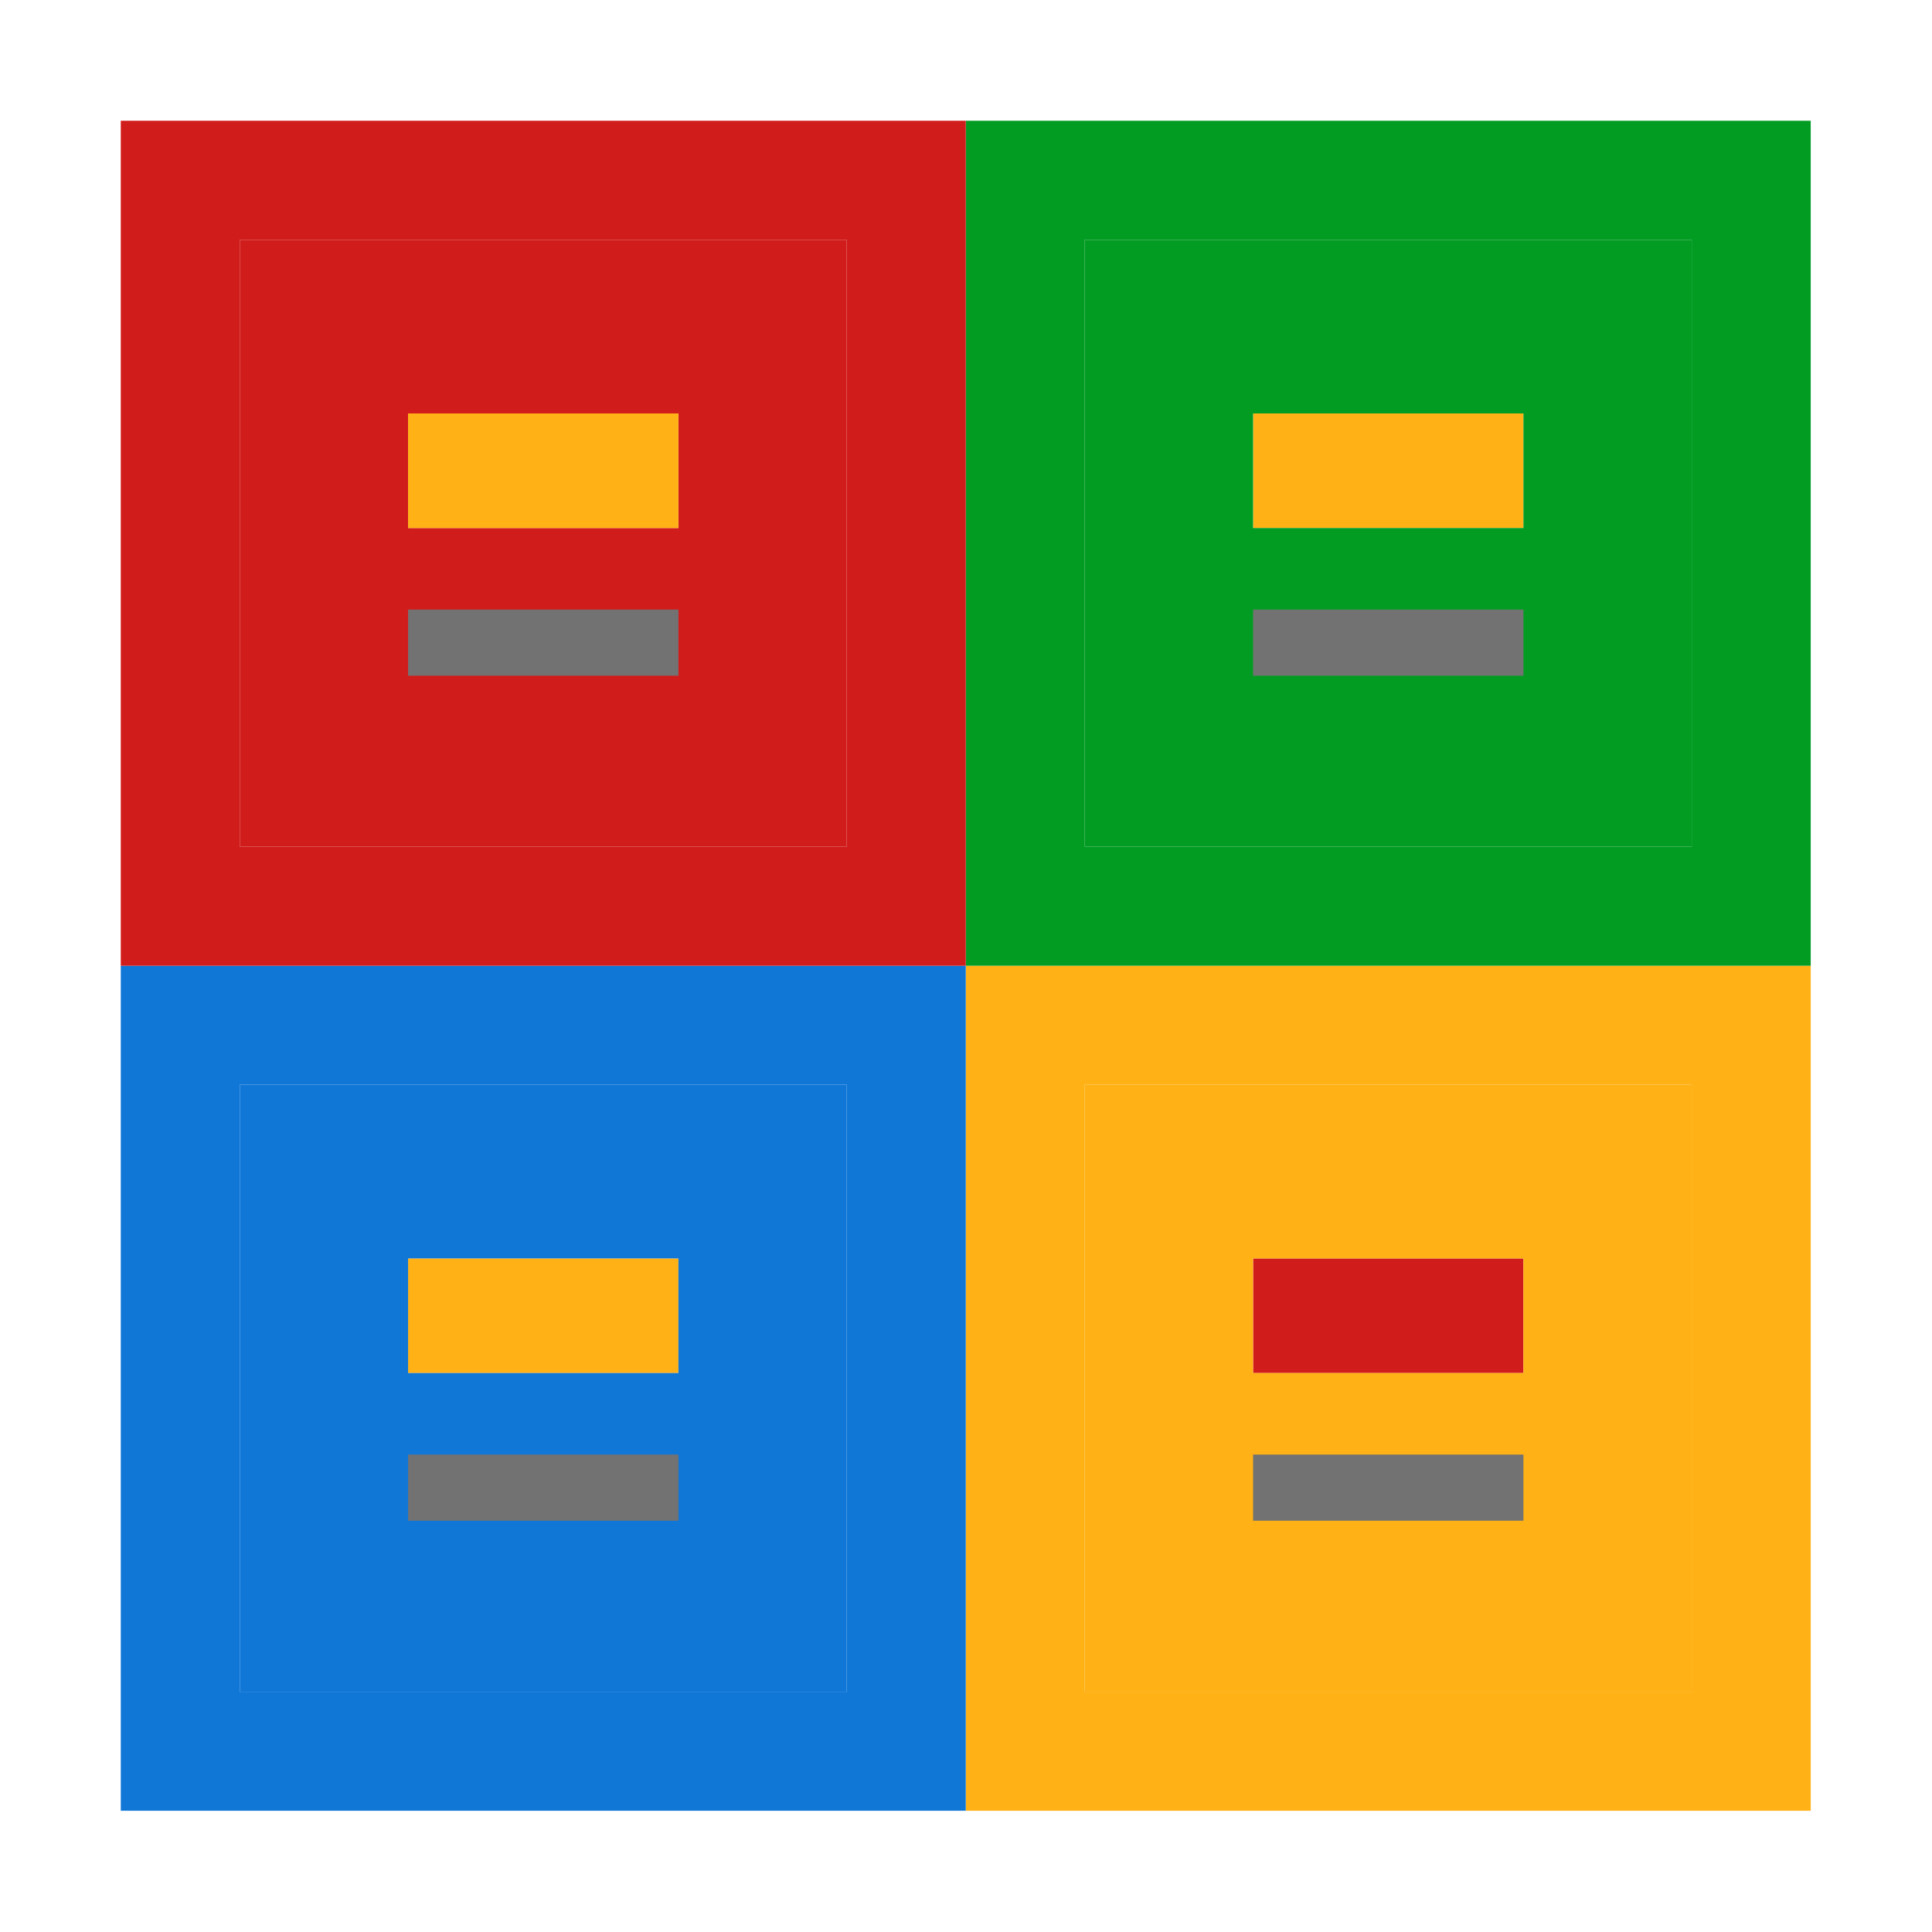 ﻿<?xml version='1.0' encoding='UTF-8'?>
<svg viewBox="-2 -2 32 32" xmlns="http://www.w3.org/2000/svg" xmlns:xlink="http://www.w3.org/1999/xlink">
  <g id="Layer_1" transform="translate(-0, 0)" style="enable-background:new 0 0 383.4 383.4">
    <g transform="matrix(0.875, 0, 0, 0.875, 0, 0)">
      <g transform="matrix(1.143, 0, 0, 1.143, 0, 0)">
        <g transform="matrix(0.073, 0, 0, 0.073, 0, 0)">
          <g>
            <g id="XMLID_22_">
              <g>
                <rect x="65.185" y="258.1" width="61.33" height="26" rx="0" ry="0" fill="#FFB115" fill-opacity="1" class="Yellow" />
              </g>
            </g>
          </g>
        </g>
      </g>
    </g>
  </g>
  <g id="Layer_1" transform="translate(-0, 0)" style="enable-background:new 0 0 383.4 383.4">
    <g transform="matrix(0.875, 0, 0, 0.875, 0, 0)">
      <g transform="matrix(1.143, 0, 0, 1.143, 0, 0)">
        <g transform="matrix(0.073, 0, 0, 0.073, 0, 0)">
          <g>
            <g id="XMLID_22_">
              <g>
                <rect x="256.885" y="258.1" width="61.33" height="26" rx="0" ry="0" fill="#D11C1C" fill-opacity="1" class="Red" />
              </g>
            </g>
          </g>
        </g>
      </g>
    </g>
  </g>
  <g id="Layer_1" transform="translate(-0, 0)" style="enable-background:new 0 0 383.4 383.4">
    <g transform="matrix(0.875, 0, 0, 0.875, 0, 0)">
      <g transform="matrix(1.143, 0, 0, 1.143, 0, 0)">
        <g transform="matrix(0.073, 0, 0, 0.073, 0, 0)">
          <g>
            <g id="XMLID_22_">
              <g>
                <rect x="256.885" y="66.4" width="61.33" height="26" rx="0" ry="0" fill="#FFB115" fill-opacity="1" class="Yellow" />
              </g>
            </g>
          </g>
        </g>
      </g>
    </g>
  </g>
  <g id="Layer_1" transform="translate(-0, 0)" style="enable-background:new 0 0 383.4 383.4">
    <g transform="matrix(0.875, 0, 0, 0.875, 0, 0)">
      <g transform="matrix(1.143, 0, 0, 1.143, 0, 0)">
        <g transform="matrix(0.073, 0, 0, 0.073, 0, 0)">
          <g>
            <g id="XMLID_22_">
              <g>
                <path d="M383.395, 191.7L383.395, 383.4L191.705, 383.4L191.705, 191.7L383.395, 191.7zM356.395, 356.4L356.395, 218.7L218.705, 218.7L218.705, 356.4L356.395, 356.4z" fill="#FFB115" fill-opacity="1" class="Yellow" />
              </g>
            </g>
          </g>
        </g>
      </g>
    </g>
  </g>
  <g id="Layer_1" transform="translate(-0, 0)" style="enable-background:new 0 0 383.4 383.4">
    <g transform="matrix(0.875, 0, 0, 0.875, 0, 0)">
      <g transform="matrix(1.143, 0, 0, 1.143, 0, 0)">
        <g transform="matrix(0.073, 0, 0, 0.073, 0, 0)">
          <g>
            <g id="XMLID_22_">
              <g>
                <path d="M383.395, 0L383.395, 191.7L191.705, 191.7L191.705, 0L383.395, 0zM356.395, 164.7L356.395, 27L218.705, 27L218.705, 164.7L356.395, 164.7z" fill="#039C23" fill-opacity="1" class="Green" />
              </g>
            </g>
          </g>
        </g>
      </g>
    </g>
  </g>
  <g id="Layer_1" transform="translate(-0, 0)" style="enable-background:new 0 0 383.4 383.4">
    <g transform="matrix(0.875, 0, 0, 0.875, 0, 0)">
      <g transform="matrix(1.143, 0, 0, 1.143, 0, 0)">
        <g transform="matrix(0.073, 0, 0, 0.073, 0, 0)">
          <g>
            <g id="XMLID_22_">
              <g>
                <path d="M356.395, 218.7L356.395, 356.4L218.705, 356.4L218.705, 218.7L356.395, 218.7zM318.215, 284.1L318.215, 258.1L256.885, 258.1L256.885, 284.1L318.215, 284.1z" fill="#FFB115" fill-opacity="1" class="Yellow" />
              </g>
            </g>
          </g>
        </g>
      </g>
    </g>
  </g>
  <g id="Layer_1" transform="translate(-0, 0)" style="enable-background:new 0 0 383.4 383.4">
    <g transform="matrix(0.875, 0, 0, 0.875, 0, 0)">
      <g transform="matrix(1.143, 0, 0, 1.143, 0, 0)">
        <g transform="matrix(0.073, 0, 0, 0.073, 0, 0)">
          <g>
            <g id="XMLID_22_">
              <g>
                <path d="M356.395, 27L356.395, 164.7L218.705, 164.7L218.705, 27C218.705, 27 356.395, 27 356.395, 27zM318.215, 92.4L318.215, 66.4L256.885, 66.4L256.885, 92.4L318.215, 92.4z" fill="#039C23" fill-opacity="1" class="Green" />
              </g>
            </g>
          </g>
        </g>
      </g>
    </g>
  </g>
  <g id="Layer_1" transform="translate(-0, 0)" style="enable-background:new 0 0 383.4 383.4">
    <g transform="matrix(0.875, 0, 0, 0.875, 0, 0)">
      <g transform="matrix(1.143, 0, 0, 1.143, 0, 0)">
        <g transform="matrix(0.073, 0, 0, 0.073, 0, 0)">
          <g>
            <g id="XMLID_22_">
              <g>
                <path d="M191.705, 191.7L191.705, 383.4L0.005, 383.4L0.005, 191.7L191.705, 191.7zM164.705, 356.4L164.705, 218.7L27.005, 218.7L27.005, 356.4L164.705, 356.4z" fill="#1177D7" fill-opacity="1" class="Blue" />
              </g>
            </g>
          </g>
        </g>
      </g>
    </g>
  </g>
  <g id="Layer_1" transform="translate(-0, 0)" style="enable-background:new 0 0 383.4 383.4">
    <g transform="matrix(0.875, 0, 0, 0.875, 0, 0)">
      <g transform="matrix(1.143, 0, 0, 1.143, 0, 0)">
        <g transform="matrix(0.073, 0, 0, 0.073, 0, 0)">
          <g>
            <g id="XMLID_22_">
              <g>
                <path d="M191.705, 0L191.705, 191.7L0.005, 191.7L0.005, 0L191.705, 0zM164.705, 164.7L164.705, 27L27.005, 27L27.005, 164.7L164.705, 164.7z" fill="#D11C1C" fill-opacity="1" class="Red" />
              </g>
            </g>
          </g>
        </g>
      </g>
    </g>
  </g>
  <g id="Layer_1" transform="translate(-0, 0)" style="enable-background:new 0 0 383.4 383.4">
    <g transform="matrix(0.875, 0, 0, 0.875, 0, 0)">
      <g transform="matrix(1.143, 0, 0, 1.143, 0, 0)">
        <g transform="matrix(0.073, 0, 0, 0.073, 0, 0)">
          <g>
            <g id="XMLID_22_">
              <g>
                <path d="M164.705, 218.7L164.705, 356.4L27.005, 356.4L27.005, 218.7L164.705, 218.7zM126.515, 284.1L126.515, 258.1L65.185, 258.1L65.185, 284.1L126.515, 284.1z" fill="#1177D7" fill-opacity="1" class="Blue" />
              </g>
            </g>
          </g>
        </g>
      </g>
    </g>
  </g>
  <g id="Layer_1" transform="translate(-0, 0)" style="enable-background:new 0 0 383.4 383.4">
    <g transform="matrix(0.875, 0, 0, 0.875, 0, 0)">
      <g transform="matrix(1.143, 0, 0, 1.143, 0, 0)">
        <g transform="matrix(0.073, 0, 0, 0.073, 0, 0)">
          <g>
            <g id="XMLID_22_">
              <g>
                <path d="M164.705, 27L164.705, 164.7L27.005, 164.7L27.005, 27C27.005, 27 164.705, 27 164.705, 27zM126.515, 92.4L126.515, 66.4L65.185, 66.4L65.185, 92.4L126.515, 92.4z" fill="#D11C1C" fill-opacity="1" class="Red" />
              </g>
            </g>
          </g>
        </g>
      </g>
    </g>
  </g>
  <g id="Layer_1" transform="translate(-0, 0)" style="enable-background:new 0 0 383.4 383.4">
    <g transform="matrix(0.875, 0, 0, 0.875, 0, 0)">
      <g transform="matrix(1.143, 0, 0, 1.143, 0, 0)">
        <g transform="matrix(0.073, 0, 0, 0.073, 0, 0)">
          <g>
            <g id="XMLID_22_">
              <g>
                <rect x="65.185" y="66.4" width="61.33" height="26" rx="0" ry="0" fill="#FFB115" fill-opacity="1" class="Yellow" />
              </g>
            </g>
          </g>
        </g>
      </g>
    </g>
  </g>
  <g id="Layer_1" transform="translate(-0, 0)" style="enable-background:new 0 0 383.4 383.4">
    <g transform="matrix(0.875, 0, 0, 0.875, 0, 0)">
      <g transform="matrix(1.143, 0, 0, 1.143, 0, 0)">
        <g transform="matrix(0.073, 0, 0, 0.073, 0, 0)">
          <g>
            <rect x="65.186" y="302.599" width="61.333" height="15" rx="0" ry="0" fill="#727272" fill-opacity="1" class="Black" />
          </g>
        </g>
      </g>
    </g>
  </g>
  <g id="Layer_1" transform="translate(-0, 0)" style="enable-background:new 0 0 383.4 383.4">
    <g transform="matrix(0.875, 0, 0, 0.875, 0, 0)">
      <g transform="matrix(1.143, 0, 0, 1.143, 0, 0)">
        <g transform="matrix(0.073, 0, 0, 0.073, 0, 0)">
          <g>
            <rect x="256.883" y="302.599" width="61.334" height="15" rx="0" ry="0" fill="#727272" fill-opacity="1" class="Black" />
          </g>
        </g>
      </g>
    </g>
  </g>
  <g id="Layer_1" transform="translate(-0, 0)" style="enable-background:new 0 0 383.4 383.4">
    <g transform="matrix(0.875, 0, 0, 0.875, 0, 0)">
      <g transform="matrix(1.143, 0, 0, 1.143, 0, 0)">
        <g transform="matrix(0.073, 0, 0, 0.073, 0, 0)">
          <g>
            <rect x="65.186" y="110.902" width="61.333" height="15" rx="0" ry="0" fill="#727272" fill-opacity="1" class="Black" />
          </g>
        </g>
      </g>
    </g>
  </g>
  <g id="Layer_1" transform="translate(-0, 0)" style="enable-background:new 0 0 383.4 383.4">
    <g transform="matrix(0.875, 0, 0, 0.875, 0, 0)">
      <g transform="matrix(1.143, 0, 0, 1.143, 0, 0)">
        <g transform="matrix(0.073, 0, 0, 0.073, 0, 0)">
          <g>
            <rect x="256.883" y="110.902" width="61.334" height="15" rx="0" ry="0" fill="#727272" fill-opacity="1" class="Black" />
          </g>
        </g>
      </g>
    </g>
  </g>
</svg>